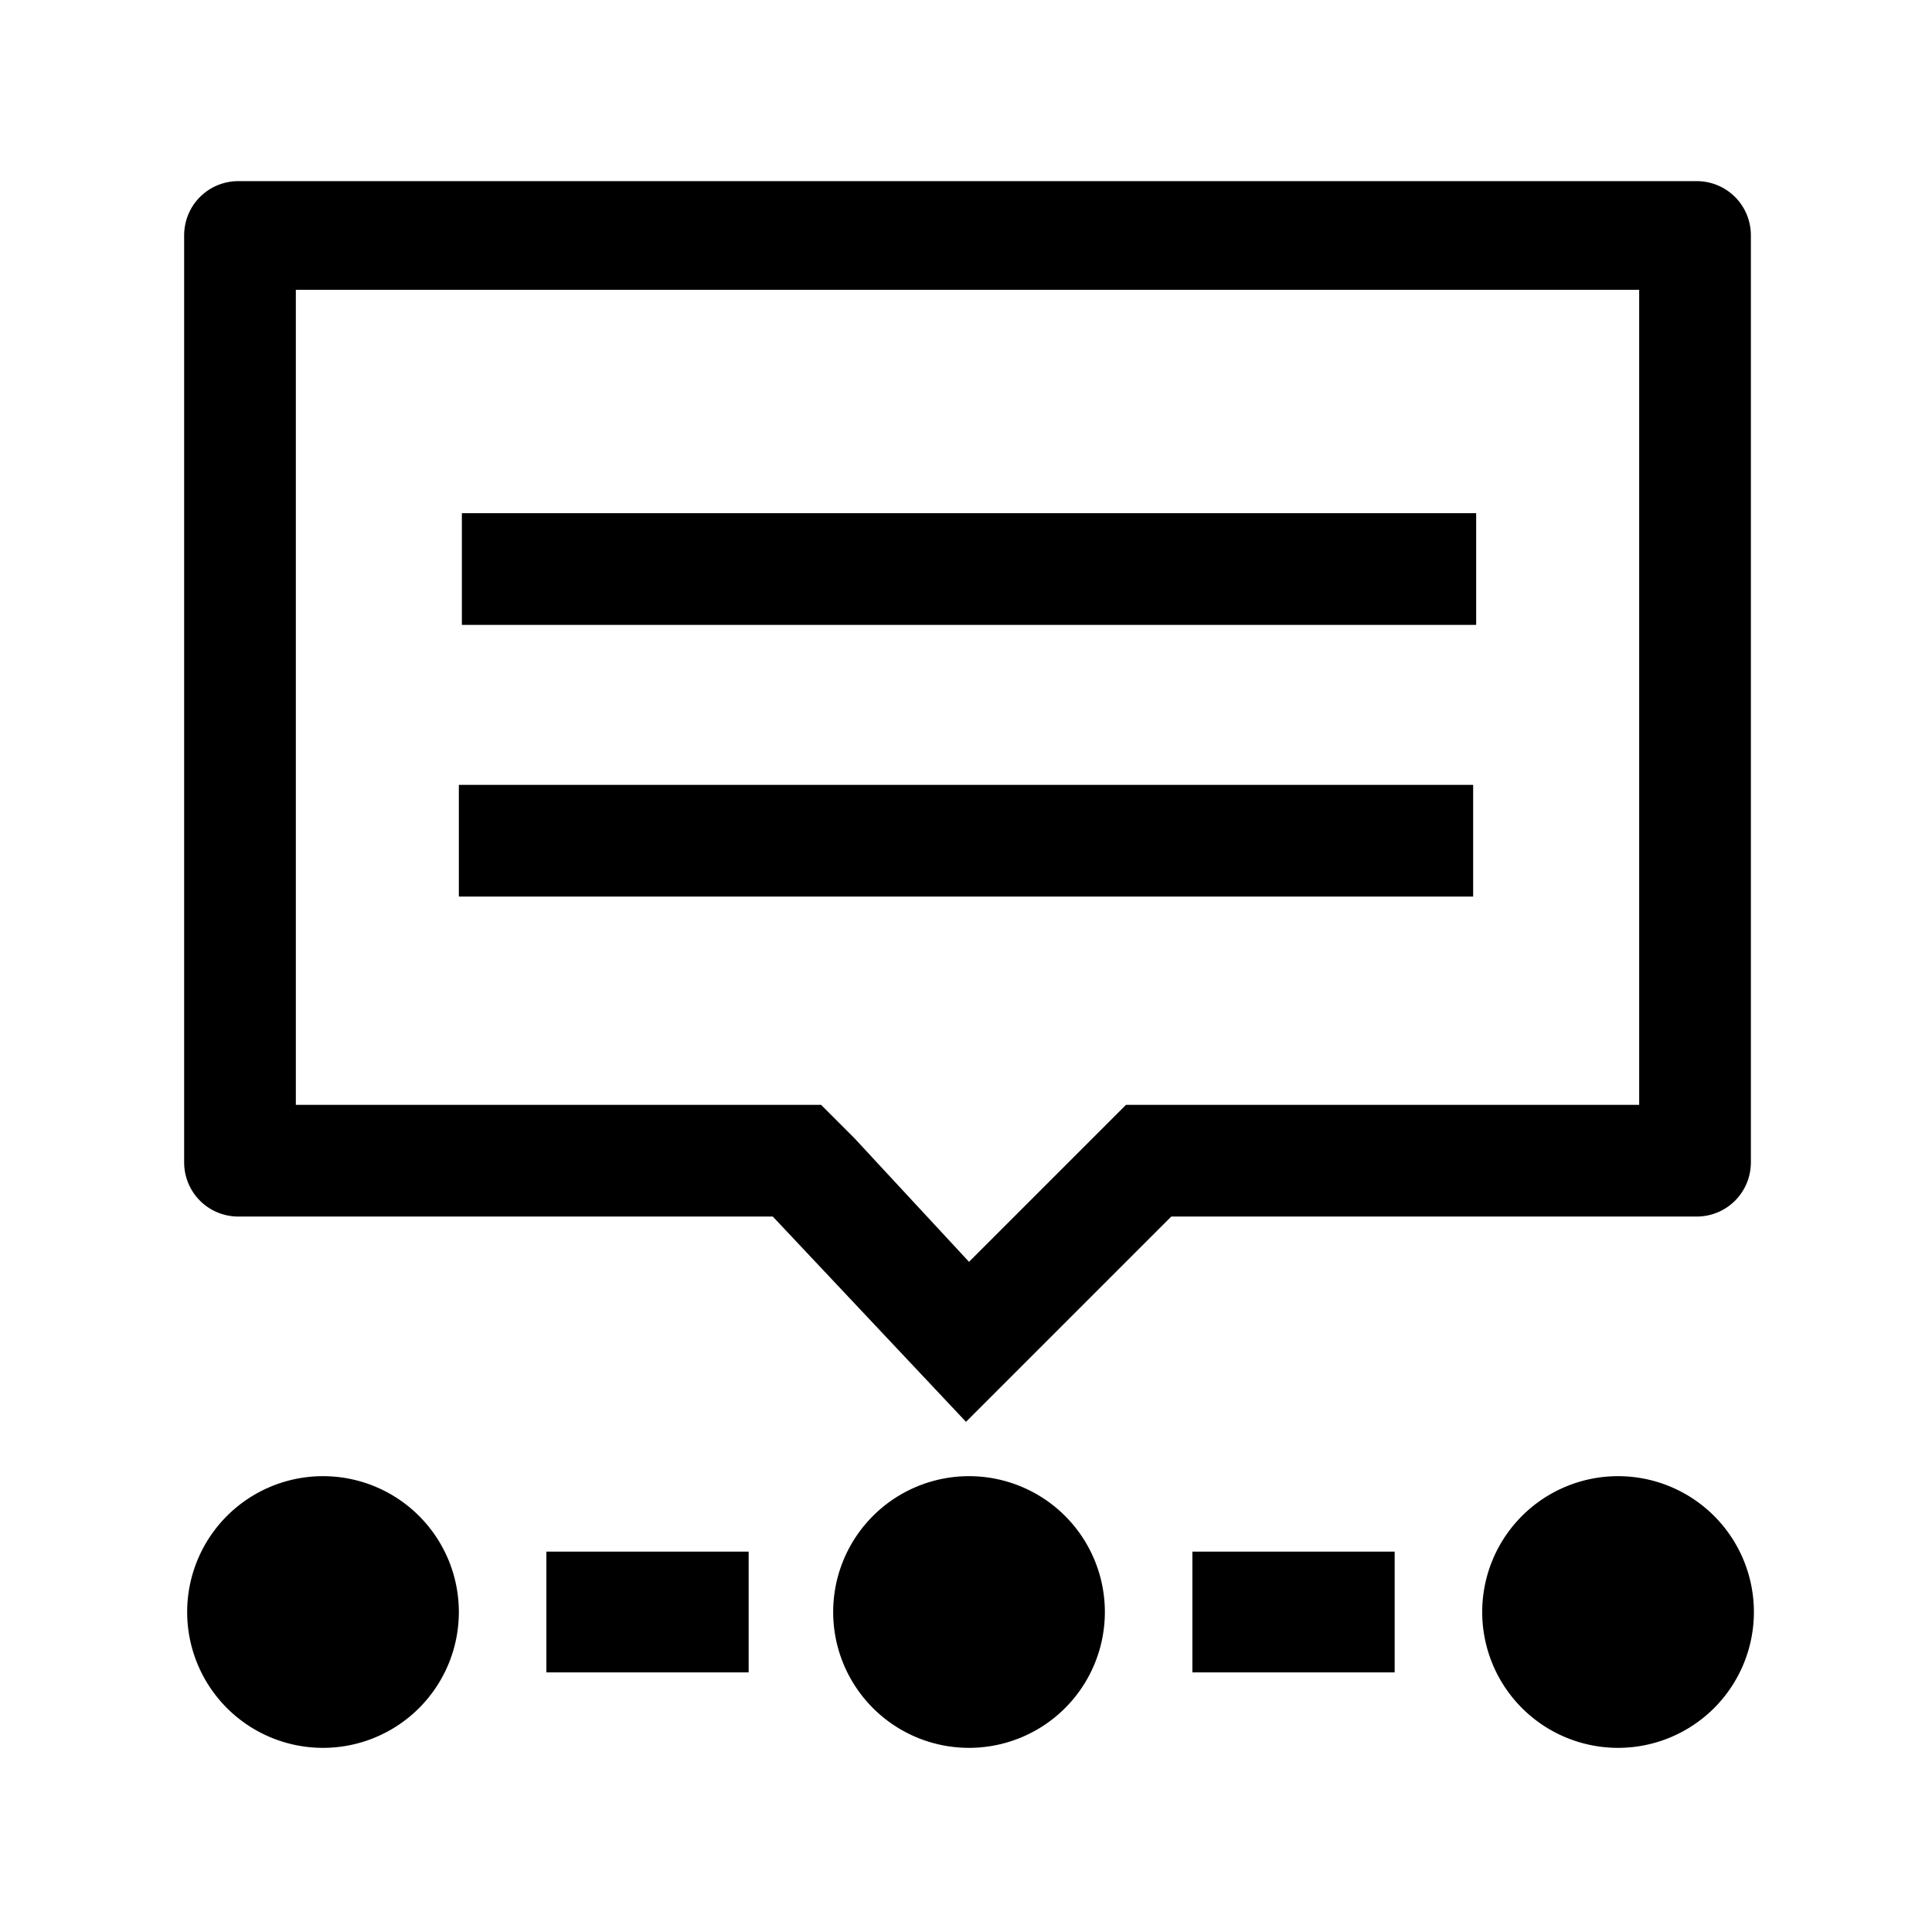 <svg class="icon" viewBox="0 0 1024 1024" xmlns="http://www.w3.org/2000/svg" width="200" height="200"><path d="M99.2 854.4a72 72 0 1 0 144 0 72 72 0 1 0-144 0zM441.6 854.4a72 72 0 1 0 144 0 72 72 0 1 0-144 0zM785.6 854.4a72 72 0 1 0 144 0 72 72 0 1 0-144 0zM289.6 822.4h107.2v64H289.6zm342.4 0h107.2v64H632zM155.2 153.6h713.6v432h-272l-17.6 17.6-65.6 65.6-60.8-65.6-17.6-17.6H156.8v-432M126.4 96c-16 0-28.8 12.8-28.8 28.8V616c0 16 12.8 28.8 28.8 28.8h283.2L512 753.6l108.8-108.8h278.4c16 0 28.8-12.8 28.8-28.8V124.8c0-16-12.8-28.8-28.8-28.8H126.4z"/><path d="M244.8 272h537.6v59.2H244.8zm-1.6 144h537.6v59.2H243.2z"/></svg>
